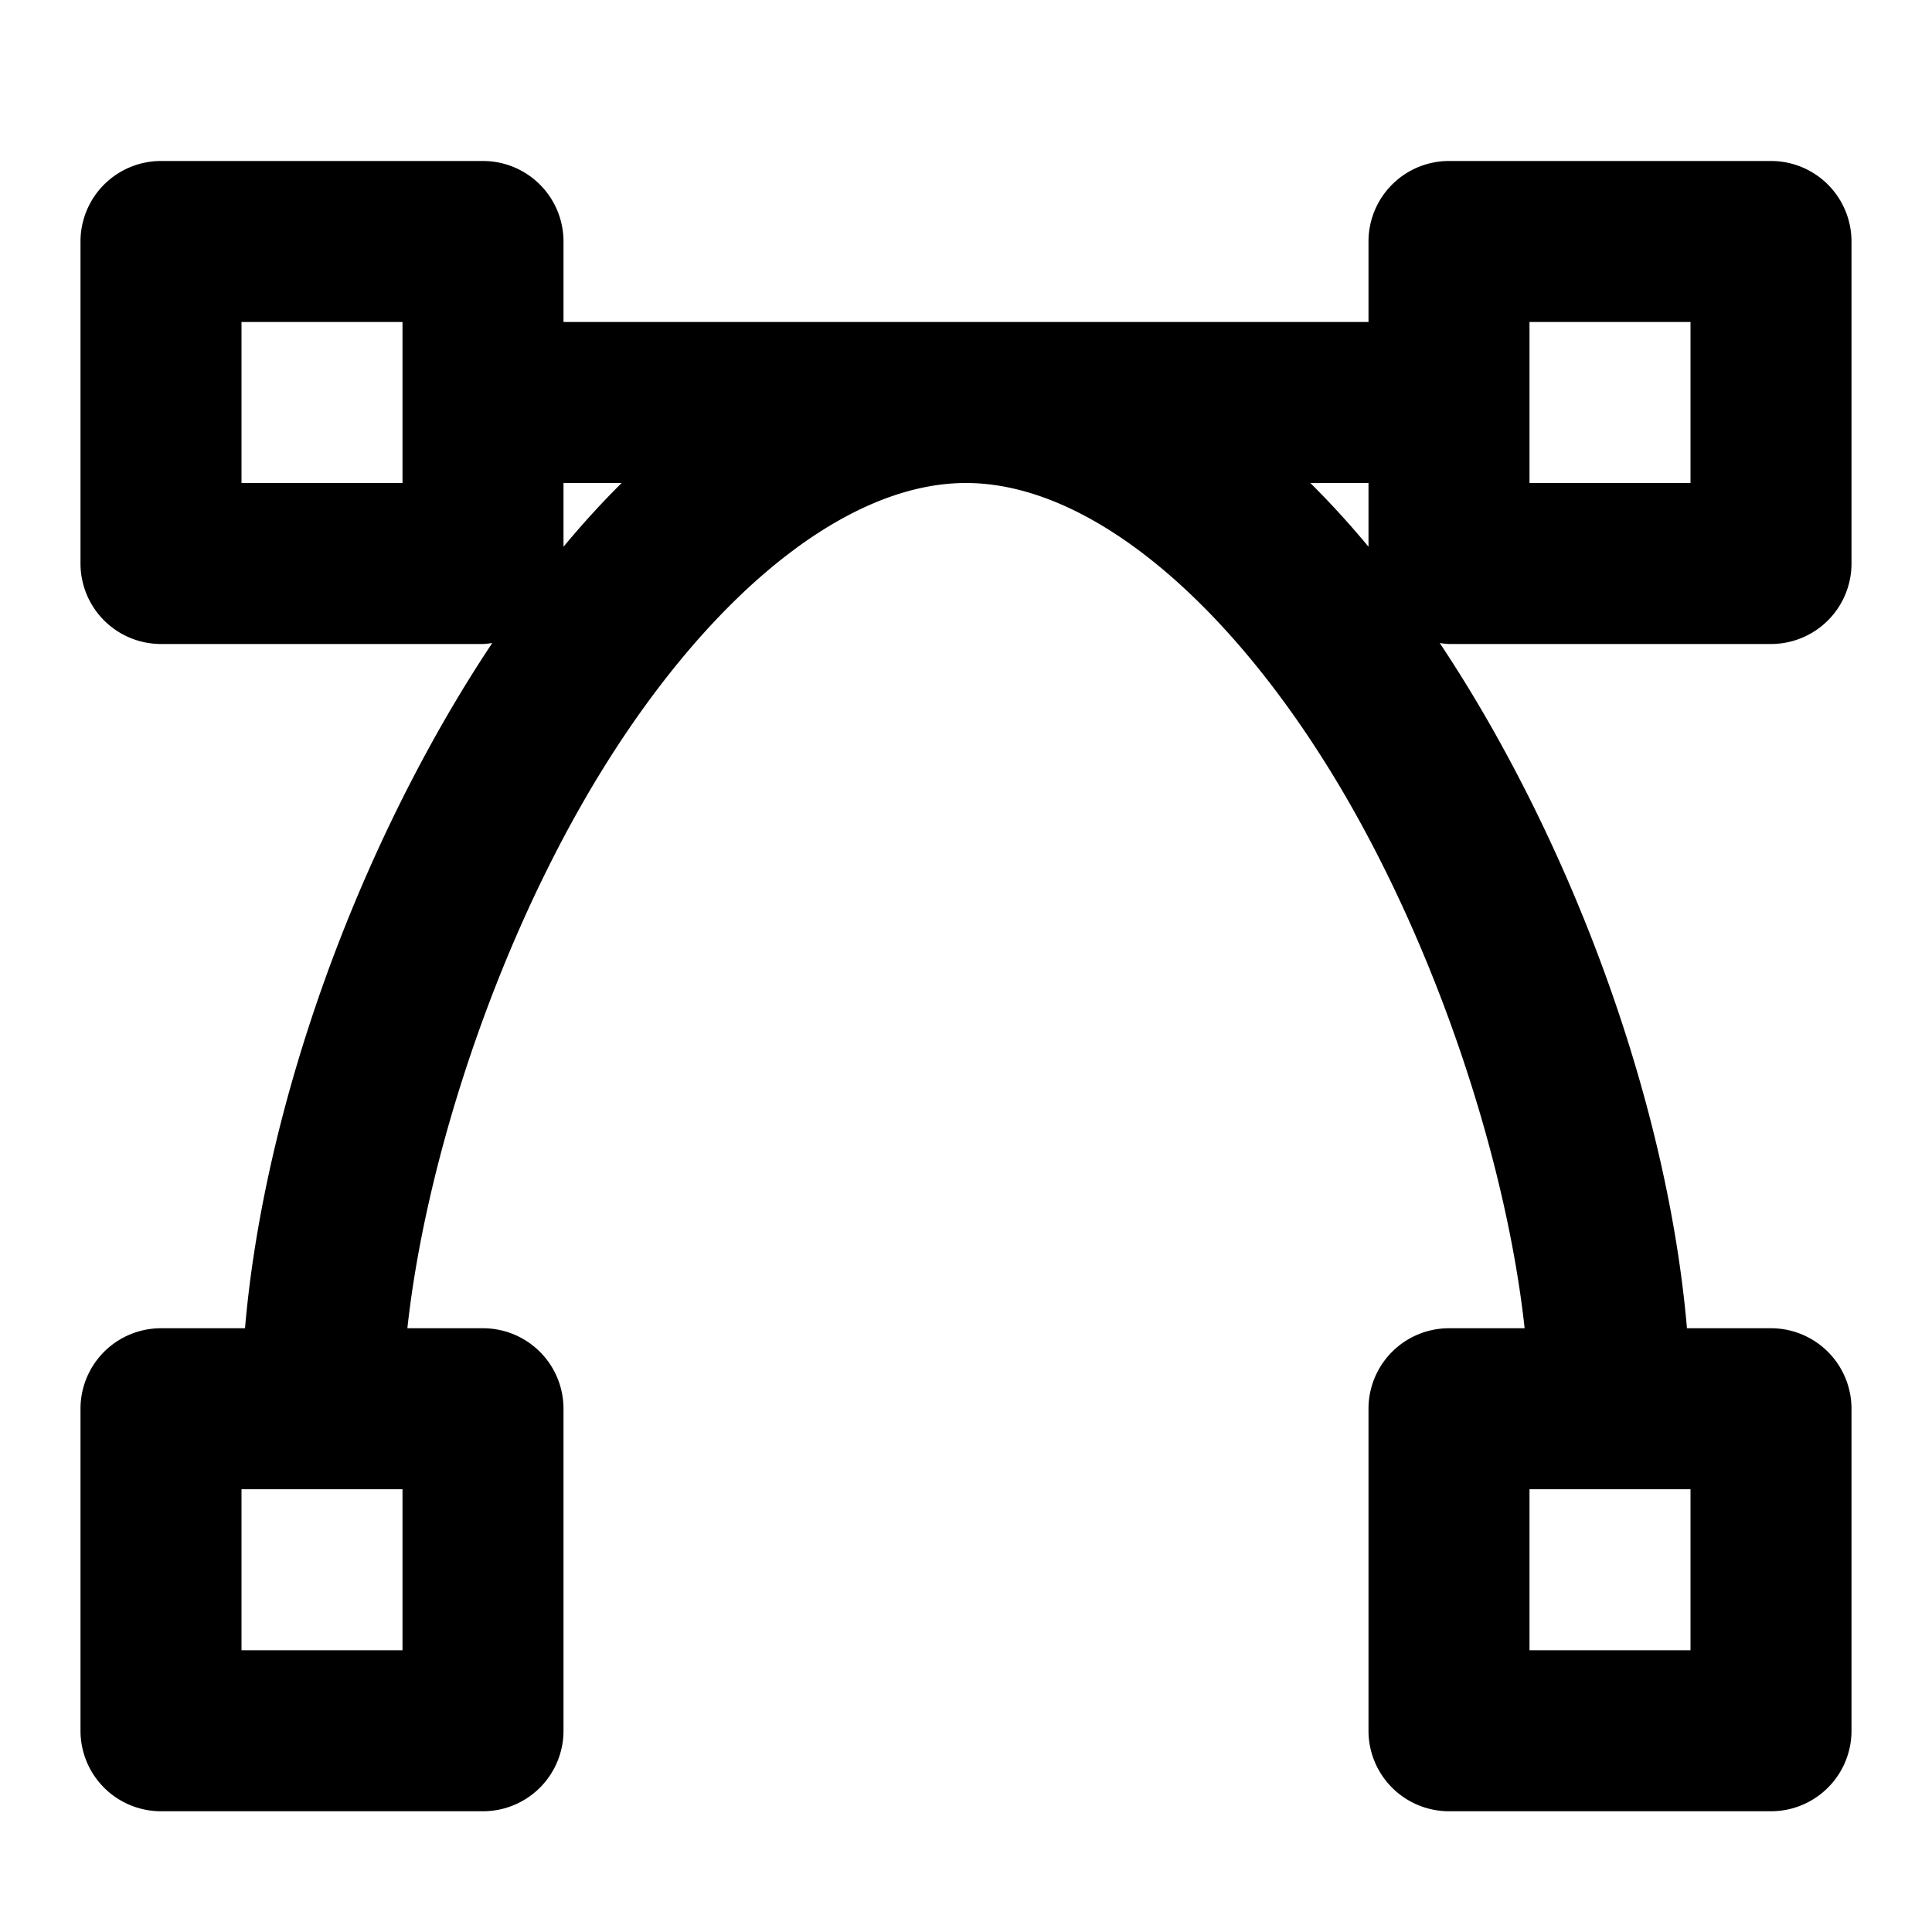 <svg xmlns="http://www.w3.org/2000/svg" width="48" height="48" viewBox="0 0 48 48"><path d="M4 4a2 2 0 0 0-2 2v8a2 2 0 0 0 2 2h8a2 2 0 0 0 .23-.025q-.675 1.016-1.283 2.086C8.268 22.779 6.494 28.272 6.087 33H4a2 2 0 0 0-2 2v8a2 2 0 0 0 2 2h8a2 2 0 0 0 2-2v-8a2 2 0 0 0-2-2h-1.879c.427-3.913 1.996-8.899 4.305-12.965C17.15 15.238 20.773 12 24 12s6.85 3.238 9.574 8.035c2.309 4.066 3.878 9.052 4.305 12.965H36a2 2 0 0 0-2 2v8a2 2 0 0 0 2 2h8a2 2 0 0 0 2-2v-8a2 2 0 0 0-2-2h-2.088c-.406-4.728-2.18-10.22-4.86-14.94a35 35 0 0 0-1.282-2.085A2 2 0 0 0 36 16h8a2 2 0 0 0 2-2V6a2 2 0 0 0-2-2h-8a2 2 0 0 0-2 2v2H14V6a2 2 0 0 0-2-2zm2 4h4v4H6zm32 0h4v4h-4zm-24 4h1.445q-.75.745-1.445 1.584zm18.555 0H34v1.584A22 22 0 0 0 32.555 12zM6 37h4v4H6zm32 0h4v4h-4z"/></svg>